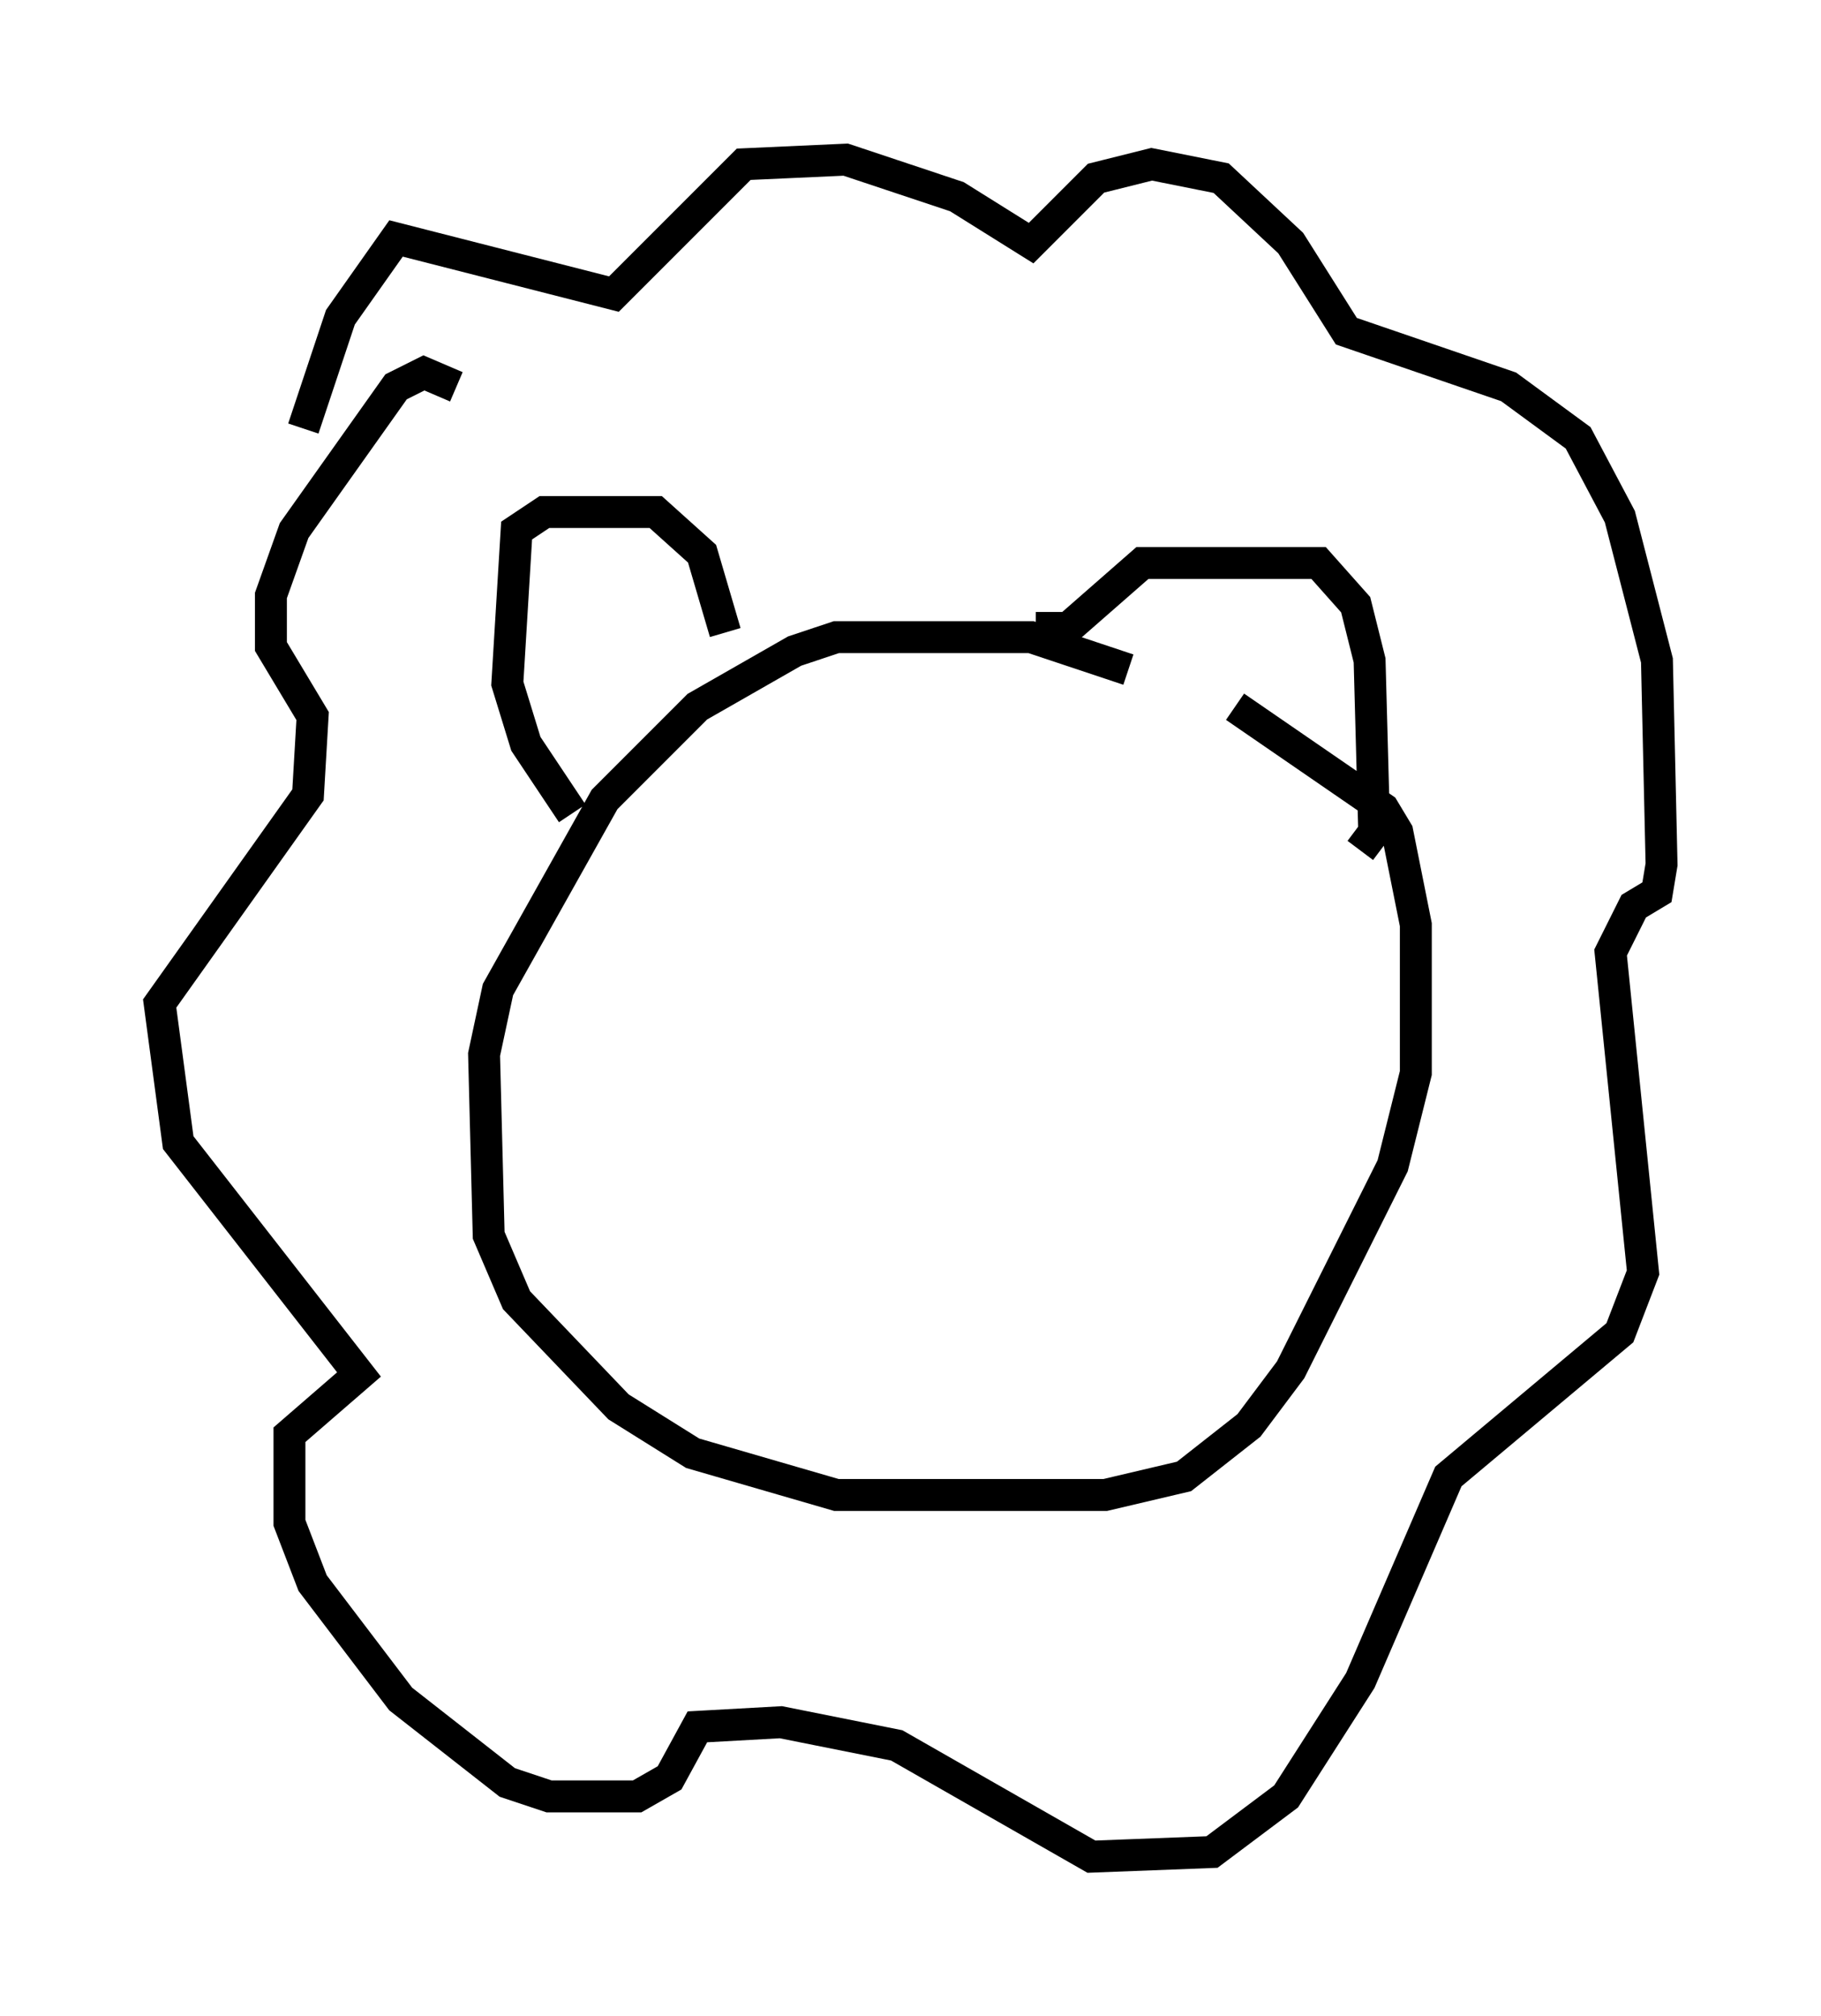 <?xml version="1.0" encoding="utf-8" ?>
<svg baseProfile="full" height="63.162" version="1.1" width="57.061" xmlns="http://www.w3.org/2000/svg" xmlns:ev="http://www.w3.org/2001/xml-events" xmlns:xlink="http://www.w3.org/1999/xlink"><defs /><rect fill="white" height="63.162" width="57.061" x="0" y="0" /><path d="M38.408, 23.156 m-3.05, -2.179 l-3.05, -1.017 -6.101, 0.0 l-1.307, 0.436 -3.05, 1.743 l-2.905, 2.905 -3.341, 5.955 l-0.436, 2.034 0.145, 5.665 l0.872, 2.034 3.196, 3.341 l2.324, 1.453 4.503, 1.307 l8.425, 0.0 2.469, -0.581 l2.034, -1.598 1.307, -1.743 l3.196, -6.391 0.726, -2.905 l0.0, -4.648 -0.581, -2.905 l-0.436, -0.726 -4.648, -3.196 m-29.195, -8.715 l1.162, -3.486 1.743, -2.469 l6.827, 1.743 4.067, -4.067 l3.196, -0.145 3.486, 1.162 l2.324, 1.453 2.034, -2.034 l1.743, -0.436 2.179, 0.436 l2.179, 2.034 1.743, 2.76 l5.084, 1.743 2.179, 1.598 l1.307, 2.469 1.162, 4.503 l0.145, 6.391 -0.145, 0.872 l-0.726, 0.436 -0.726, 1.453 l1.017, 10.022 -0.726, 1.888 l-5.374, 4.503 -2.76, 6.391 l-2.324, 3.631 -2.324, 1.743 l-3.777, 0.145 -6.101, -3.486 l-3.631, -0.726 -2.615, 0.145 l-0.872, 1.598 -1.017, 0.581 l-2.76, 0.0 -1.307, -0.436 l-3.341, -2.615 -2.76, -3.631 l-0.726, -1.888 0.0, -2.76 l2.179, -1.888 -5.665, -7.263 l-0.581, -4.358 4.648, -6.536 l0.145, -2.469 -1.307, -2.179 l0.0, -1.598 0.726, -2.034 l3.196, -4.503 0.872, -0.436 l1.017, 0.436 m3.631, 13.363 l-1.453, -2.179 -0.581, -1.888 l0.291, -4.793 0.872, -0.581 l3.486, 0.0 1.453, 1.307 l0.726, 2.469 m9.732, -0.145 l1.017, 0.0 2.324, -2.034 l5.52, 0.0 1.162, 1.307 l0.436, 1.743 0.145, 5.374 l-0.436, 0.581 " fill="none" stroke="black" stroke-width="1" /></svg>